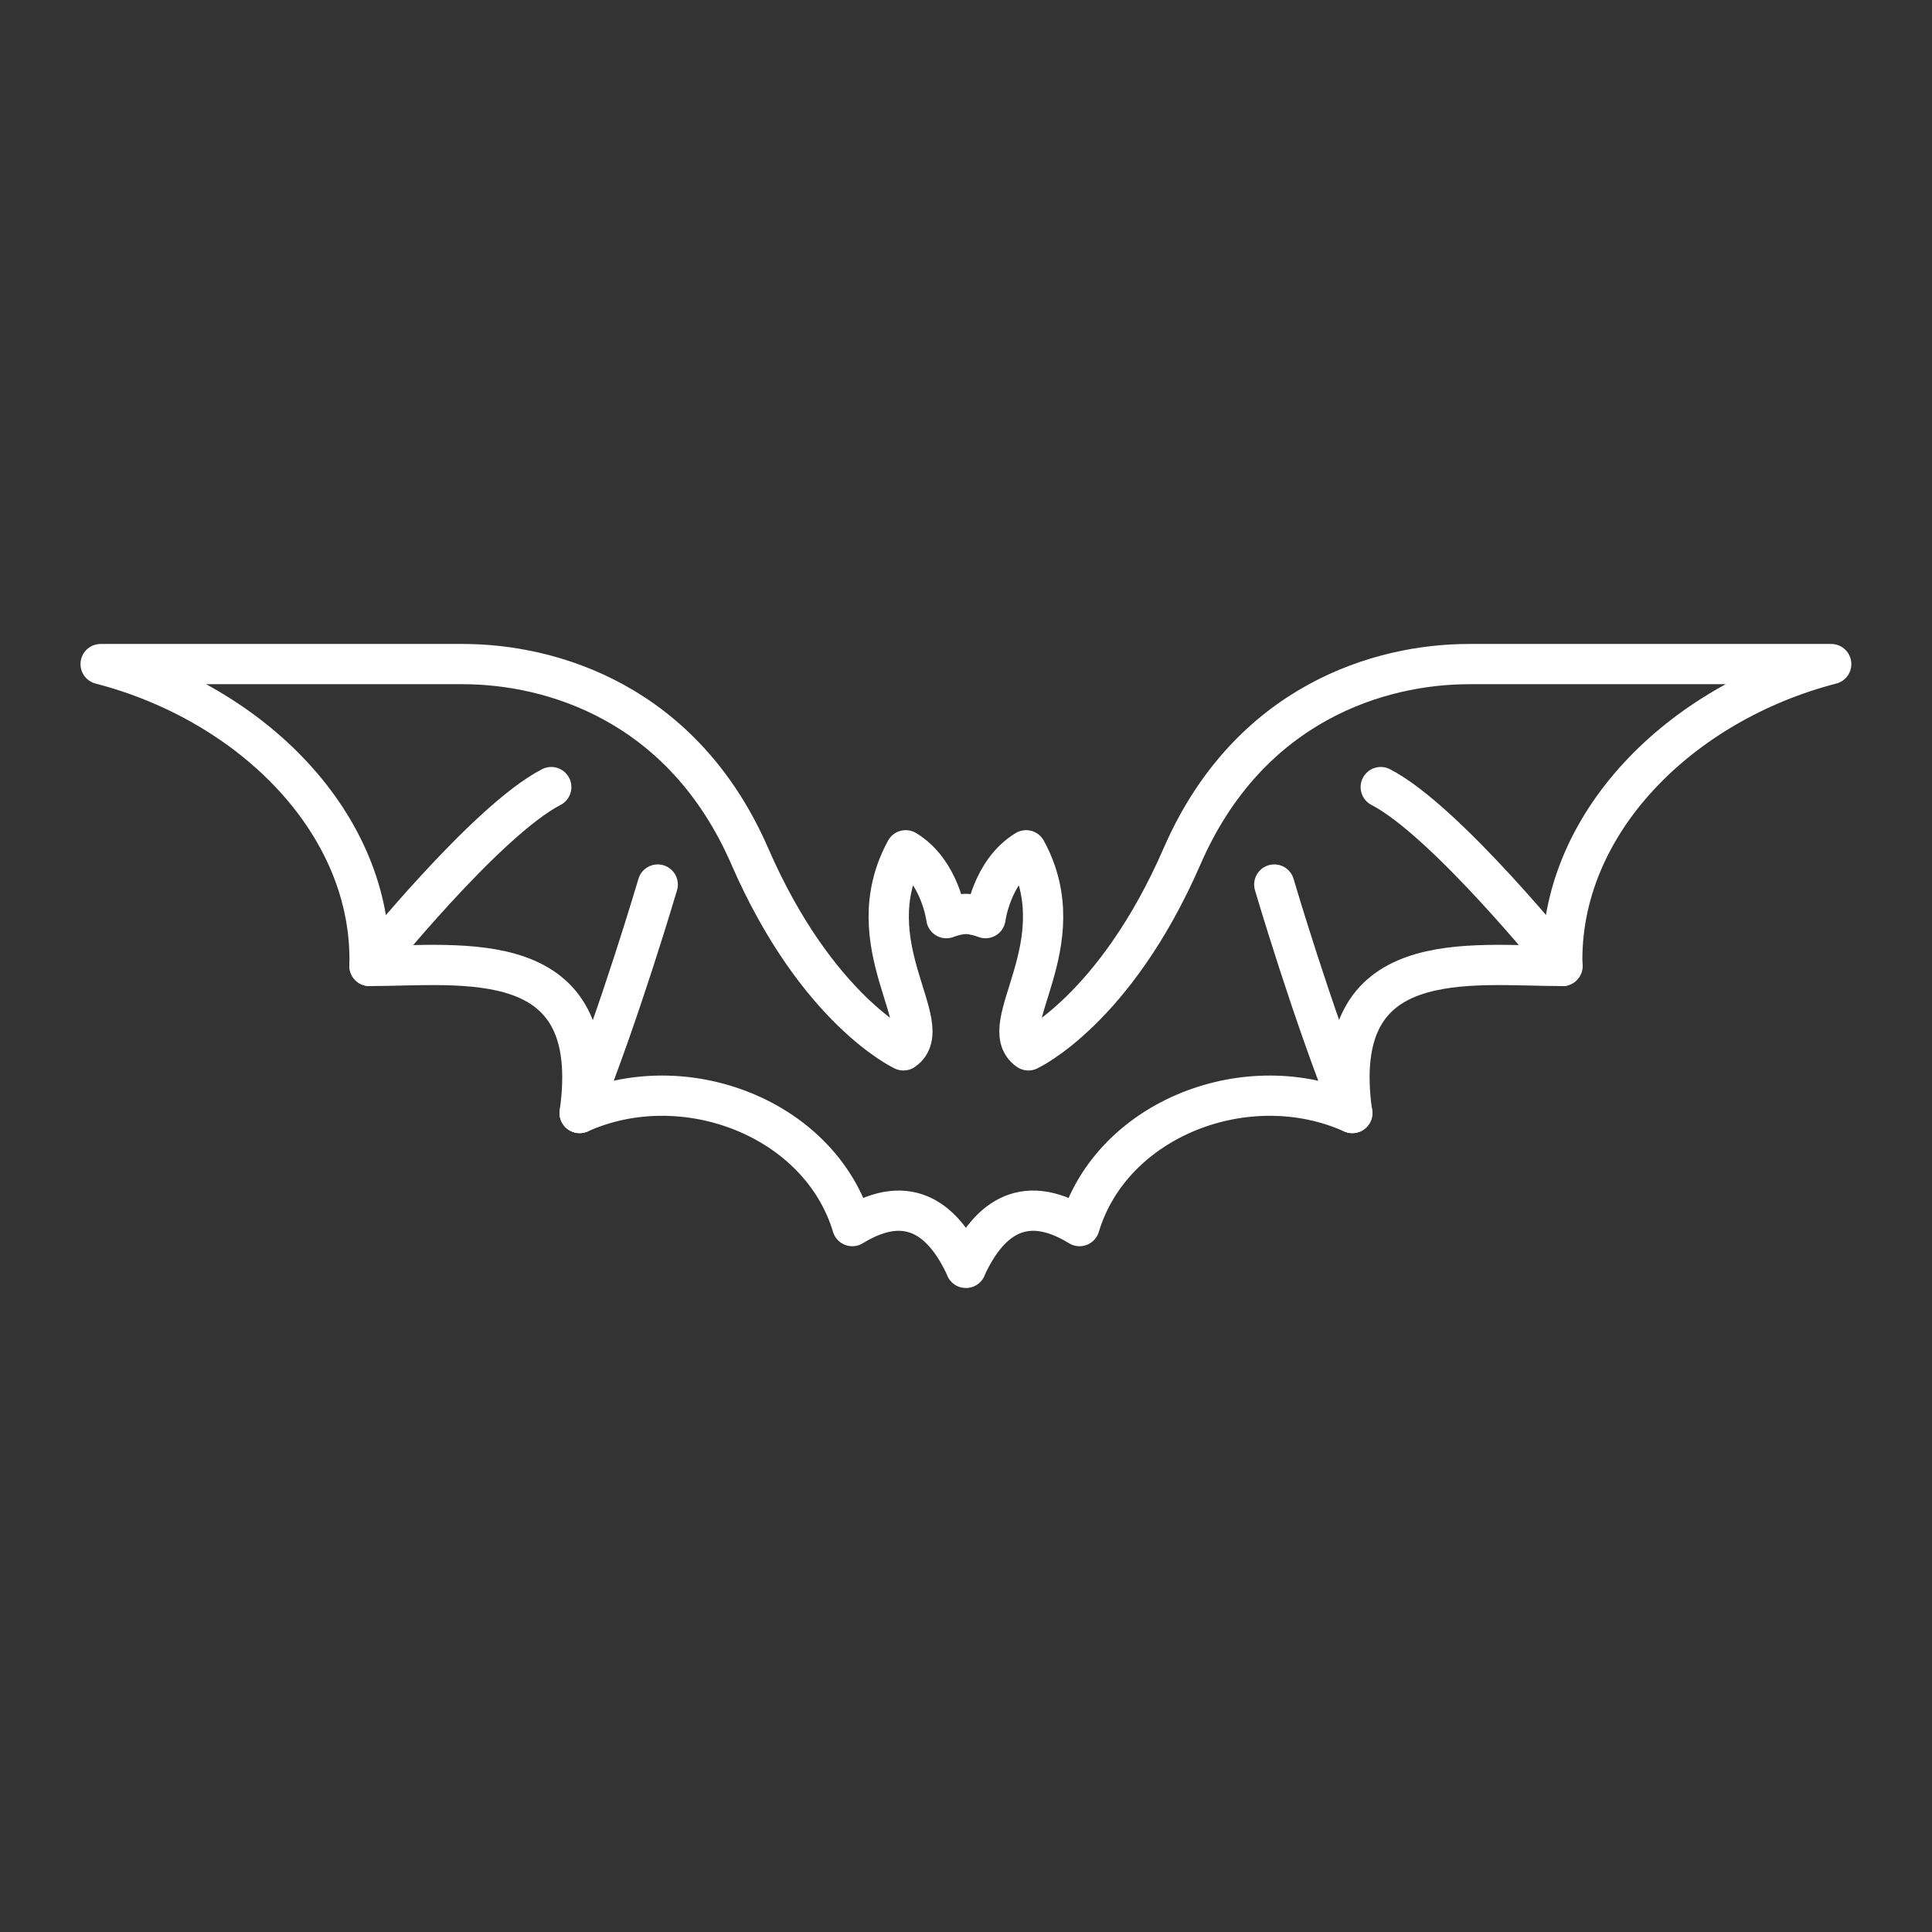 <?xml version="1.0" encoding="UTF-8"?><svg id="b" xmlns="http://www.w3.org/2000/svg" viewBox="0 0 48 48"><rect x="0" y="0" width="48" height="48" fill="#333333" stroke="none"/><defs><style>.c{fill:none;stroke:#fff;stroke-linecap:round;stroke-linejoin:round;}</style></defs><path class="c" d="m34.304,19.555c1.622.836,4.516,4.445,4.516,4.445"/><path class="c" d="m33.599,27.653c-.992-2.45-1.94-5.677-1.94-5.677"/><path class="c" d="m24,31.5c-.524-1.145-1.385-1.924-2.825-1.038-.805-2.68-4.173-3.977-6.774-2.81.599-4.215-2.919-3.653-5.221-3.653.094-3.523-2.919-6.527-6.68-7.5,0,0,6.811,0,9,0s5.464.951,7.129,4.777c1.665,3.826,3.817,4.82,3.817,4.82.879-.605-1.216-2.637.056-4.971.861.519,1.01,1.686,1.01,1.686.281-.108.486-.104.486-.104,0,0,.206-.004.486.104,0,0,.15-1.167,1.01-1.686,1.272,2.334-.823,4.366.056,4.971,0,0,2.152-.994,3.817-4.82,1.665-3.826,4.94-4.777,7.129-4.777h9c-3.761.973-6.774,3.977-6.68,7.5-2.302,0-5.819-.562-5.221,3.653-2.601-1.167-5.969.13-6.774,2.81-1.441-.886-2.302-.108-2.825,1.038Z"/><path class="c" d="m13.696,19.555c-1.622.836-4.516,4.445-4.516,4.445"/><path class="c" d="m14.401,27.653c.992-2.45,1.94-5.677,1.94-5.677"/></svg>